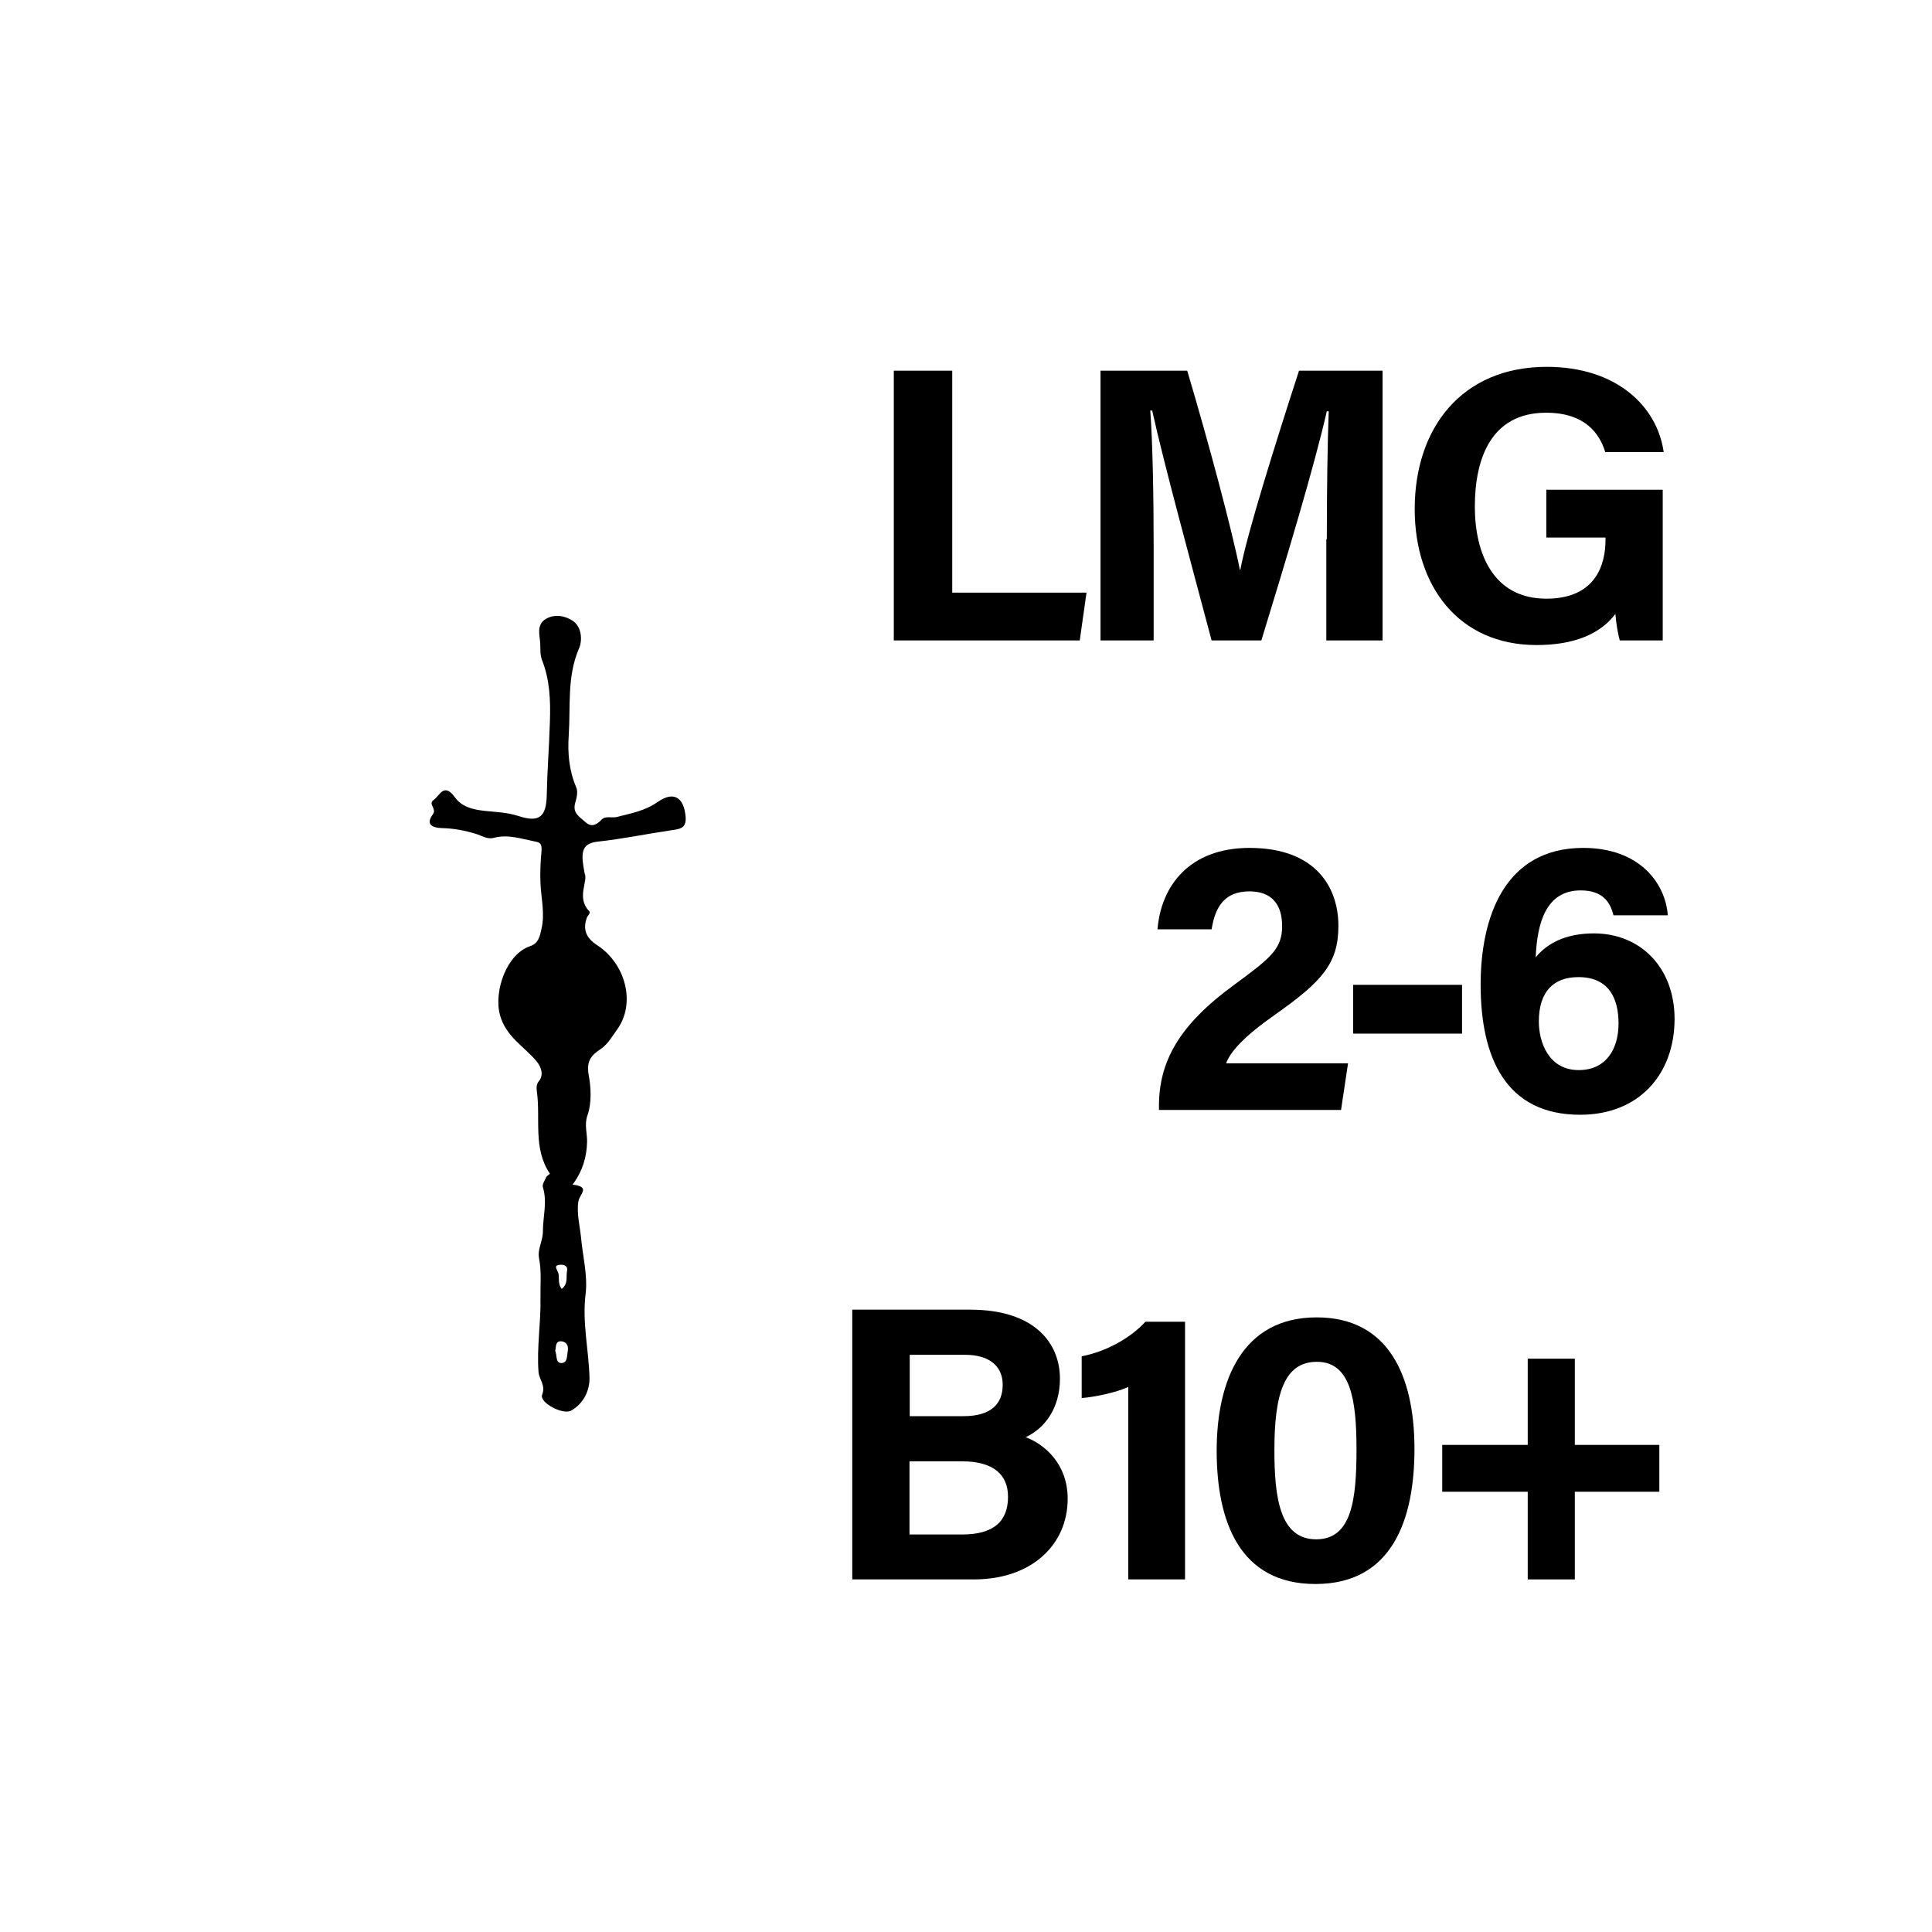 <?xml version="1.0" encoding="utf-8"?>
<!-- Generator: Adobe Illustrator 26.0.2, SVG Export Plug-In . SVG Version: 6.00 Build 0)  -->
<svg version="1.2" baseProfile="tiny" xmlns="http://www.w3.org/2000/svg" xmlns:xlink="http://www.w3.org/1999/xlink" x="0px"
	 y="0px" viewBox="0 0 800 800" overflow="visible" xml:space="preserve">
<g id="fill">
</g>
<g id="bg" display="none">
	<rect x="-3100" y="-100" display="inline" fill="#EAAA00" width="7000" height="1000"/>
</g>
<g id="counters_00000155831629897369998050000010902328751353074356_">
	<g>
		<path d="M242.1,361.7c1.5,3.1-3.5,10,1.8,15.5c0.9,0.9-0.6,1.9-0.9,2.8c-1.8,5-0.2,8.5,4.3,11.4c11.7,7.6,16.2,24.1,8.1,35.1
			c-2,2.7-3.7,5.9-6.7,7.9c-3.9,2.6-6,4.9-4.9,10.9c0.9,5,1.3,11.4-0.6,16.7c-1.3,3.8,0,7.4-0.1,10.9c-0.2,6.4-1.9,11.8-5.4,16.8
			c-0.3,0.5-1.1,0.8,0,0.9c6.8,1,2.3,3.8,1.8,6.9c-0.8,4.8,0.6,10,1.1,15c0.7,7.7,2.8,15.7,1.9,23.2c-1.5,11.9,1.3,23.2,1.6,34.8
			c0.1,5.1-2.3,10.6-7.6,13.6c-3.4,1.9-13.3-3.3-12-6.6c1.5-3.9-1.2-6.2-1.5-9.3c-0.8-10.2,1-20.3,0.8-30.5
			c-0.1-5.6,0.5-11.2-0.6-16.7c-0.7-3.8,1.6-7.1,1.6-11.1c0-6.1,1.9-12.1,0-18.3c-0.4-1.1,0.8-2.8,1.4-4.2c0.3-0.6,1.6-1.3,1.5-1.4
			c-7.1-10.5-3.8-22.7-5.4-34.1c-0.2-1.5-0.2-3,0.9-4.3c1.9-2.3,1.1-5.5-0.9-8c-5.2-6.3-12.8-10.2-15.3-19.4
			c-2.6-9.8,2.8-25.2,12.5-28.4c3.5-1.2,4-4,4.7-7.1c1.5-6.3-0.1-12.6-0.4-18.8c-0.2-4.4,0-9.1,0.4-13.1c0.4-3.8-0.9-4-2.9-4.4
			c-5.5-1.1-11-3-16.7-1.5c-2.9,0.8-5.1-0.9-7.5-1.6c-4.6-1.4-9.2-2.3-14.1-2.4c-3.8-0.1-7-1.4-3.7-5.8c1.6-2.2-2.1-4.2,0.2-5.8
			c2.6-1.8,4.3-7.5,8.9-1.1c4.1,5.6,11.5,5.4,18,6.1c2.8,0.3,5.6,0.7,8.3,1.6c8.6,2.8,11.5,0.4,11.7-8.7c0.2-10.1,1-20.2,1.3-30.3
			c0.3-8.7,0-17.4-3.3-25.7c-0.8-2.1-0.6-4.6-0.7-6.8c-0.2-3.4-1.7-7.7,2.3-10.1c3.7-2.2,8.1-1.3,11.2,0.8c3.7,2.5,4,8,2.6,11.3
			c-5.1,11.7-3.5,24-4.3,36.1c-0.5,7.2,0.1,14.5,3.1,21.5c0.8,1.7,0.2,4.4-0.4,6.4c-1.3,4.3,1.9,5.9,4.2,8c2.4,2.2,4.5,1.3,6.7-1
			c1.6-1.7,4.2-0.6,6.3-1.1c5.8-1.5,11.6-2.5,16.9-6.2c6.7-4.7,10.9-1.9,11.6,6.1c0.4,4.9-2.5,5.1-6,5.6
			c-10.2,1.5-20.2,3.6-30.4,4.7C240.2,349.3,240.6,353.8,242.1,361.7z M229.9,559.3c0.8,1.9,0.1,4.9,2.3,5.1c2.9,0.2,2.5-3,2.9-5
			c0.5-2.4-0.9-4.1-3.1-4C229.9,555.5,230.3,557.9,229.9,559.3z M232.6,533.7c2.8-2.2,1.7-5,2.2-7.4c0.4-1.9-0.9-2.7-2.7-2.6
			c-2.8,0.1-1.8,1.4-1.1,3C232,528.7,230.6,531.2,232.6,533.7z"/>
	</g>
</g>
<g id="text">
	<g>
		<rect x="299.6" y="100.5" fill="none" width="400" height="600"/>
		<path d="M370.1,153.5h24.2v91.9h55.6l-2.8,19.8h-77V153.5z"/>
		<path d="M549.4,223.3c0-19.1,0.3-40.4,0.8-53h-0.8c-5.2,22.8-16.4,60-27.1,94.9h-20.6c-8.1-30.6-19.7-72.9-24.6-95.2h-0.8
			c1,13.1,1.4,36.1,1.4,55.2v40h-22V153.5h35.9c8.7,29.2,18.5,65.8,21.8,82.4h0.2c2.7-14.7,15-53.8,24.3-82.4h34.6v111.7h-23.3
			V223.3z"/>
		<path d="M688.4,265.2h-17.7c-0.9-3.4-1.5-7.3-1.8-11c-6.2,8.3-17.1,12.9-32.6,12.9c-32.4,0-50.5-24.5-50.5-56.3
			c0-33.6,19.5-58.9,54.7-58.9c28.7,0,45.7,16.2,48.4,35.3h-24.2c-2.3-7.5-8.2-16.3-24.5-16.3c-22.9,0-29.5,19.2-29.5,38.9
			c0,19.2,7.5,38.1,29.6,38.1c20.6,0,24.5-14.3,24.5-24.3v-1h-24.5v-19.8h48.2V265.2z"/>
		<path d="M479.9,459.6v-1.5c0-18.6,8.3-33.7,31.4-50.5c15-11,19.6-14.8,19.6-24.1c0-9.2-4.5-14.4-13.5-14.4
			c-10.4,0-14.2,6.4-15.7,15.7h-22.4c1.5-18.4,13.6-33.7,38.1-33.7c27.4,0,36.8,16.3,36.8,32.3c0,15.5-6.7,23-26.3,36.8
			c-13.1,9.2-18.4,15.3-20.2,20.1h50.5l-2.9,19.3H479.9z"/>
		<path d="M605.4,407.8V428h-45.1v-20.2H605.4z"/>
		<path d="M668.1,379c-1.3-5.3-4.3-10.3-13.6-10.3c-14.3,0-18,13.4-18.6,27.7c4.5-5.5,12-9.9,24.1-9.9c19.5,0,33.4,14.4,33.4,35.4
			c0,22.8-14.6,39.7-39.1,39.7c-30.9,0-41.2-23.8-41.2-53.9c0-27.7,9.8-56.6,42.5-56.6c23.2,0,34,14.5,35,27.9H668.1z M670.2,423.8
			c0-10.1-3.8-19.2-16.6-19.2c-10.4,0-16.4,6.1-16.4,18.4c0,8.6,4.1,20.1,16.5,20.1C664.9,443.1,670.2,434.6,670.2,423.8z"/>
		<path d="M352.9,542.3h48.8c27,0,37.2,14.1,37.2,28.6c0,12.6-6.7,20.8-14.2,24.2c7.5,2.8,17.4,10.8,17.4,25.5
			c0,19.1-15,33.4-38.8,33.4h-50.4V542.3z M399,586.4c11.5,0,16.2-5.2,16.2-13c0-8.2-6.2-12.4-15.5-12.4h-23v25.4H399z M376.6,635.4
			h21.8c13.1,0,19-5.5,19-15.6c0-9-5.8-14.7-19.1-14.7h-21.7V635.4z"/>
		<path d="M467.2,654v-79.7c-4.9,2.3-14,4.2-19.3,4.6v-17.3c10.1-1.9,20.3-7.6,26.4-14.3h16.4V654H467.2z"/>
		<path d="M585.7,600c0,29.3-9.3,55.9-41,55.9c-31.3,0-40.9-25.7-40.9-55.2c0-29.2,10.7-55.2,41.4-55.2
			C575,545.5,585.7,569.8,585.7,600z M527.7,600.4c0,19.6,2.2,37,17.3,37c14.7,0,16.7-16.3,16.7-37.3c0-20.7-2.5-36.2-16.4-36.2
			C531.7,563.9,527.7,577.4,527.7,600.4z"/>
		<path d="M652.1,562.6v35.7h35v19.4h-35V654h-19.5v-36.3h-35.4v-19.4h35.4v-35.7H652.1z"/>
	</g>
</g>
<g id="guides" display="none">
</g>
<g id="scratch">
</g>
</svg>
